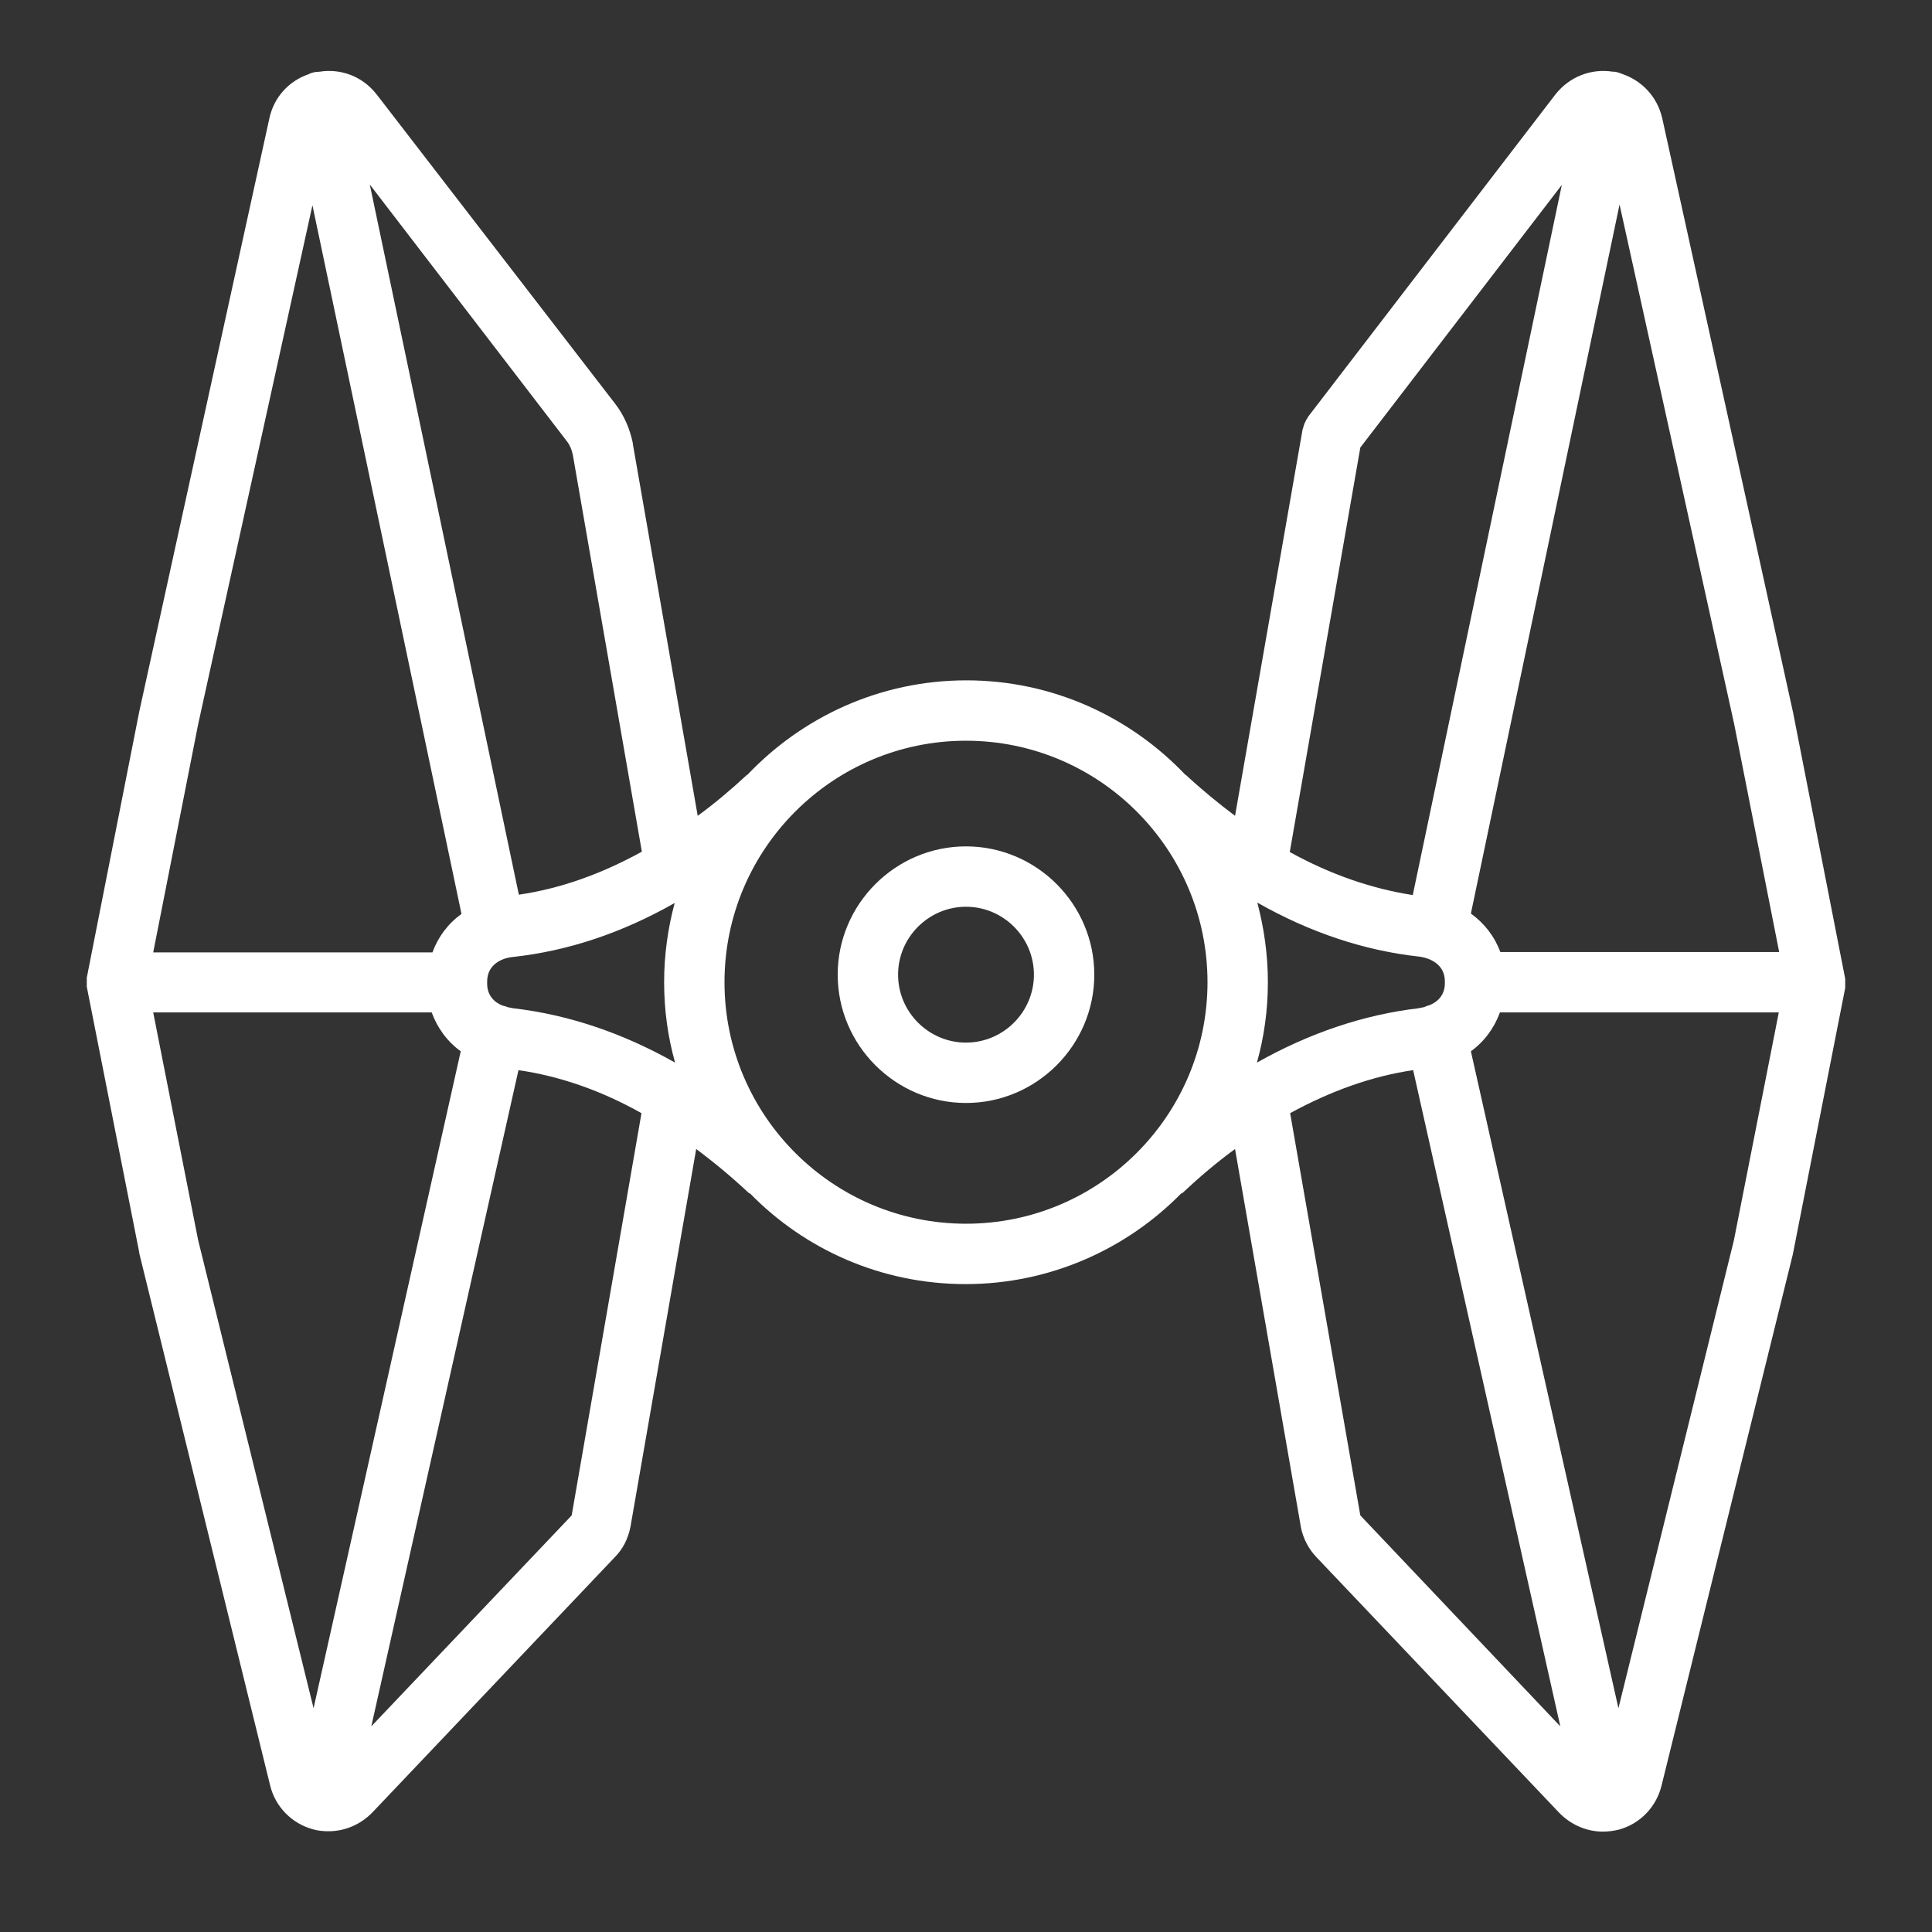 <?xml version="1.0" encoding="utf-8"?>
<!-- Generator: Adobe Illustrator 21.0.0, SVG Export Plug-In . SVG Version: 6.00 Build 0)  -->
<svg version="1.1" id="Layer_1" xmlns="http://www.w3.org/2000/svg" xmlns:xlink="http://www.w3.org/1999/xlink" x="0px" y="0px"
	 viewBox="0 0 512 512" style="enable-background:new 0 0 512 512;" xml:space="preserve">
<rect x="0" y="0" width="512" height="512" fill="#333333" stroke="none"/>
<style type="text/css">
	.st0{fill:none;stroke:#ffffff;stroke-width:16;stroke-miterlimit:10;}
	.st1{fill:none;stroke:#ffffff;stroke-width:16;stroke-linecap:round;stroke-miterlimit:10;}
	.st2{fill:#ffffff;}
</style>
<g>
	<g>
		<g>
			<path class="st0" d="M1477.1,1238.8l19.5,112.2c0.3,1.6,1,3,2.1,4.1l64.3,67.7c4.4,4.6,12.1,2.5,13.6-3.6l34.8-140.8l13.7-69.6
				c0-0.3,0-0.5,0-0.8l-13.7-69.6l-34.6-157.2c-1.5-6.6-10-8.5-14.2-3.2l-65.2,85c-0.2,0.3-0.3,0.6-0.4,0.9l-19.9,114.2"/>
			<line class="st1" x1="1524.7" y1="1222.3" x2="1570.2" y2="1425.1"/>
			<line class="st1" x1="1570.7" y1="975" x2="1524.9" y2="1193.4"/>
			<line class="st1" x1="1534.9" y1="1208.3" x2="1625" y2="1208.3"/>
		</g>
	</g>
	<g>
		<g>
			<path class="st0" d="M1322.9,1238.8l-19.5,112.2c-0.3,1.6-1,3-2.1,4.1l-64.3,67.7c-4.4,4.6-12.1,2.5-13.6-3.6l-34.8-140.8
				l-13.7-69.6c0-0.3,0-0.5,0-0.8l13.7-69.6l34.6-157.2c1.5-6.6,10-8.5,14.2-3.2l63.1,82.2c1.6,2.1,2.6,4.5,3.1,7l19.3,110.8"/>
			<line class="st1" x1="1275.3" y1="1222.3" x2="1229.8" y2="1425.1"/>
			<line class="st1" x1="1229.2" y1="975" x2="1275.3" y2="1194.4"/>
			<line class="st1" x1="1265.1" y1="1208.3" x2="1175" y2="1208.3"/>
		</g>
	</g>
	<g>
		<path class="st0" d="M1400,1136.3c39.8,0,72,32.2,72,72s-32.2,72-72,72"/>
		<path class="st0" d="M1400,1136.3c-39.8,0-72,32.2-72,72s32.2,72,72,72"/>
	</g>
	<g>
		<path class="st0" d="M1400,1180.3c14.4,0,26,11.6,26,26s-11.6,26-26,26"/>
		<path class="st0" d="M1400,1180.3c-14.4,0-26,11.6-26,26s11.6,26,26,26"/>
	</g>
	<g>
		<g>
			<g>
				<path class="st0" d="M1534.9,1208.4v-0.3c0-8-6-13.6-14-14.5c-19.7-2.2-43-11-68.2-34.4"/>
			</g>
		</g>
		<g>
			<g>
				<path class="st0" d="M1534.9,1208.4v0.3c0,8-6,13.6-14,14.5c-20,2.2-43.5,11.2-69.1,35.2"/>
			</g>
		</g>
	</g>
	<g>
		<g>
			<g>
				<path class="st0" d="M1265.1,1208.4v-0.3c0-8,6-13.6,14-14.5c19.7-2.2,43-11,68.2-34.4"/>
			</g>
		</g>
		<g>
			<g>
				<path class="st0" d="M1265.1,1208.4v0.3c0,8,6,13.6,14,14.5c20,2.2,43.5,11.2,69.1,35.2"/>
			</g>
		</g>
	</g>
</g>
<g>
	<path class="st2" d="M475.2,188.9L440.5,31.3c-1.3-5.6-5.3-9.9-10.6-11.7c-0.5-0.2-1-0.4-1.5-0.5c-0.3-0.1-0.7-0.1-1-0.1
		c-5.7-0.9-11.4,1.3-15.1,5.9L347,110l-0.3,0.4c-0.8,1.2-1.2,2.3-1.3,2.8l-0.2,0.6l-17.9,102.4c-4.4-3.3-8.8-6.9-13.1-10.9l0,0.1
		c-14.6-15.4-35.2-25.1-58.1-25.1c-22.9,0-43.5,9.7-58.1,25.1l0-0.1c-4.3,4-8.7,7.7-13.1,10.9l-17.2-98.6l0-0.2
		c-0.8-3.8-2.3-7.3-4.6-10.3L99.8,25l-0.1-0.1c-3.6-4.6-9.3-6.8-15-5.9c-0.4,0-0.8,0.1-1.2,0.1c-0.6,0.1-1.2,0.3-1.8,0.6
		c-5.2,1.8-9.1,6.1-10.3,11.6L36.9,188.6L23,259.1v2.4l13.9,70.4l0,0.2l34.7,141.1c1.4,5.7,5.8,10.1,11.4,11.6
		c1.4,0.4,2.8,0.5,4.1,0.5c4.3,0,8.5-1.8,11.6-5l64.2-67.6c2.2-2.2,3.6-5,4.2-8.2l17.4-100c4.7,3.5,9.4,7.4,14.1,11.8l0.1-0.1
		c14.5,14.9,34.8,24.1,57.2,24.1s42.7-9.3,57.2-24.1l0.1,0.1c4.7-4.4,9.3-8.3,14.1-11.8l17.4,99.9l0,0.1c0.6,3.2,2.1,6,4.2,8.2
		l64.3,67.7c3.1,3.2,7.3,5,11.6,5c1.4,0,2.8-0.2,4.1-0.5c5.7-1.5,10-6,11.4-11.6l34.8-140.8l13.9-70.7v-2.4L475.2,188.9z M459.6,192
		l11.9,60.3h-73.9c-1.5-4.1-4.2-7.6-7.8-10.2l39.4-187.9L459.6,192z M333.1,281.6c1.9-6.8,2.9-13.9,2.9-21.3c0-7.3-1-14.3-2.8-21.1
		c13.9,7.9,28.3,12.7,42.8,14.3c3.3,0.4,6.9,2.3,6.9,6.5v0.3v0.3c0,3-1.8,4.9-4.1,5.8c-0.5,0.1-0.9,0.3-1.4,0.5
		c-0.5,0.1-1,0.2-1.5,0.3C361.5,268.9,347.1,273.7,333.1,281.6z M360.5,118.6L413.9,49l-39.5,188.2c-11-1.7-21.9-5.5-32.6-11.4
		L360.5,118.6z M136,267.2c-0.5-0.1-1-0.2-1.5-0.3c-0.4-0.2-0.9-0.3-1.3-0.4c-2.3-0.9-4.1-2.8-4.1-5.8v-0.3v-0.3
		c0-4.3,3.6-6.2,6.9-6.5c14.6-1.6,28.9-6.4,42.8-14.3C177,246,176,253,176,260.3c0,7.4,1,14.5,2.9,21.3
		C164.9,273.7,150.6,268.9,136,267.2z M150.2,116.9c0.8,1,1.3,2.2,1.6,3.6l18.3,105.2c-10.7,5.9-21.6,9.8-32.6,11.4L98,48.9
		L150.2,116.9z M82.8,54.4l39.5,187.8c-3.6,2.6-6.2,6.1-7.7,10.2H40.6l11.9-60.4L82.8,54.4z M52.5,328.6l-11.9-60.3h73.8
		c1.5,4.1,4.1,7.7,7.7,10.3L83.1,452.7L52.5,328.6z M151.5,401.6C151.5,401.6,151.5,401.6,151.5,401.6l-53.1,55.9l39-173.9
		c11,1.6,21.9,5.4,32.6,11.4L151.5,401.6z M256,324.3c-35.3,0-64-28.7-64-64c0-35.3,28.7-64,64-64c35.3,0,64,28.7,64,64
		C320,295.6,291.3,324.3,256,324.3z M360.5,401.6L360.5,401.6C360.5,401.6,360.5,401.6,360.5,401.6L341.9,295
		c10.8-5.9,21.7-9.8,32.6-11.4l39,173.9L360.5,401.6z M428.9,452.7l-39.1-174.1c3.6-2.6,6.2-6.2,7.7-10.3h73.9l-11.9,60.4
		L428.9,452.7z"/>
	<path class="st2" d="M256,224.3c-18.7,0-34,15.3-34,34c0,18.7,15.3,34,34,34c18.7,0,34-15.3,34-34C290,239.6,274.7,224.3,256,224.3
		z M256,276.3c-9.9,0-18-8.1-18-18c0-9.9,8.1-18,18-18c9.9,0,18,8.1,18,18C274,268.2,265.9,276.3,256,276.3z"/>
</g>
</svg>
